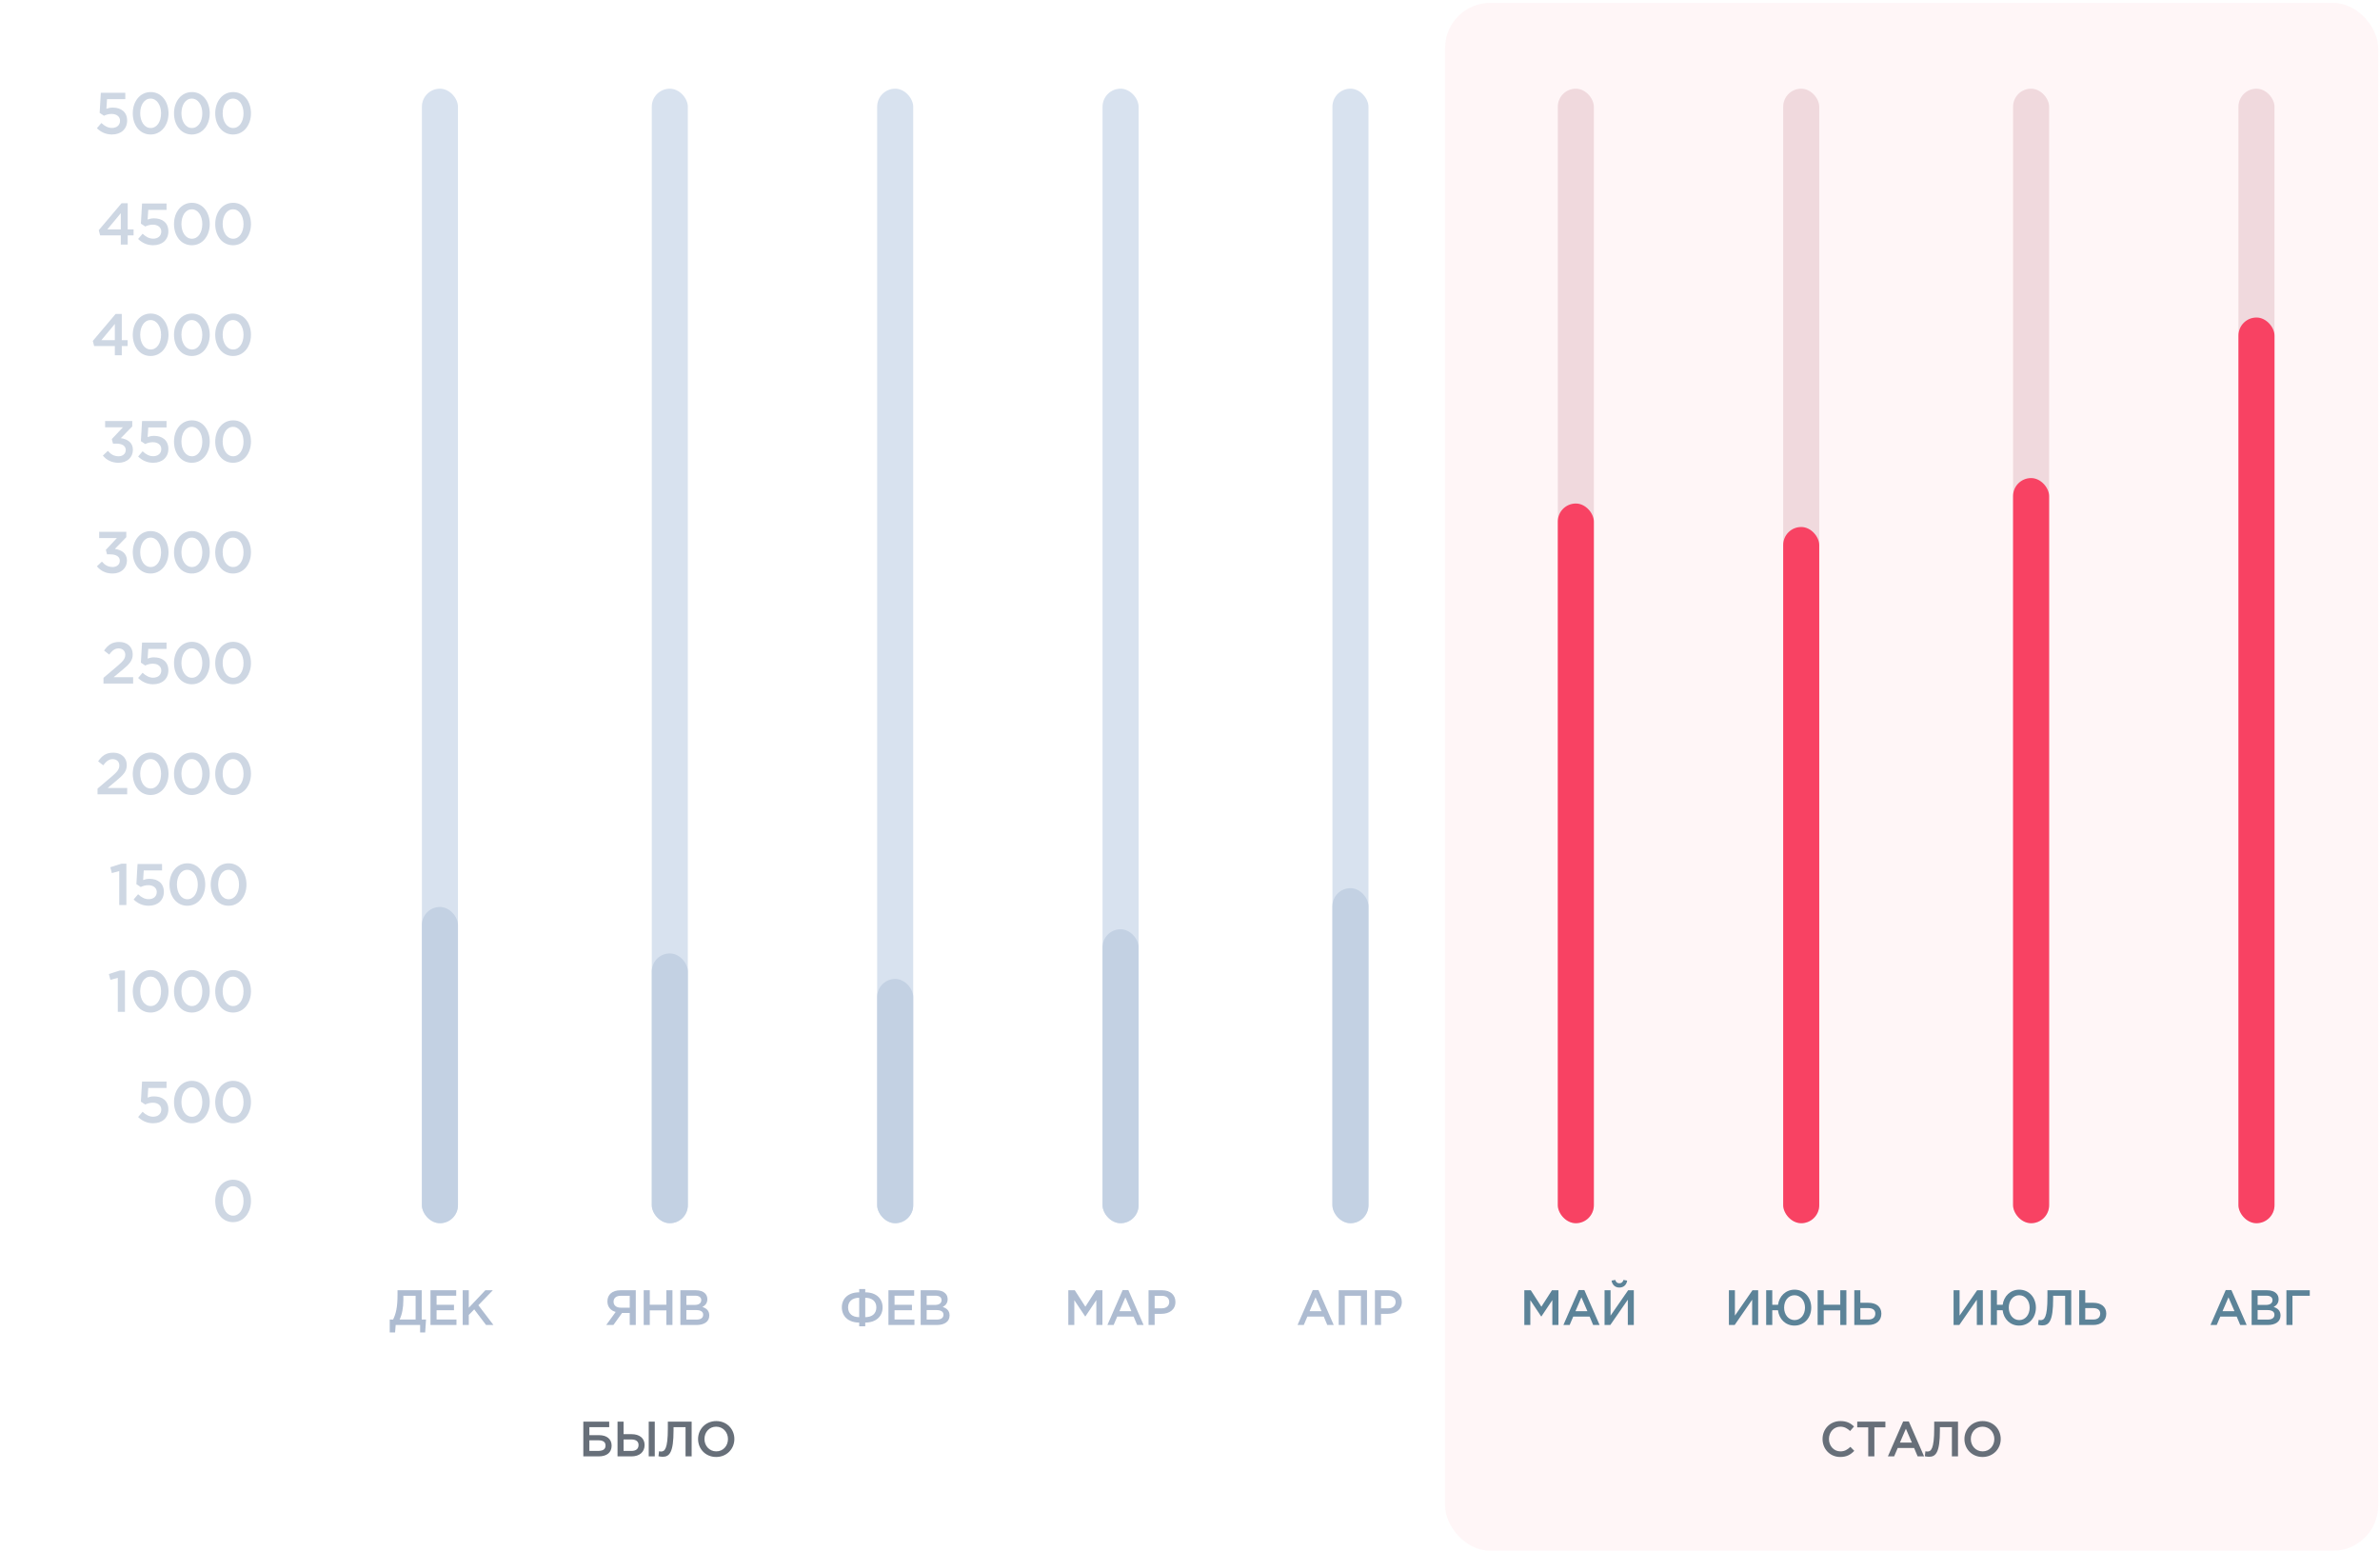 <svg width="528" height="344" viewBox="0 0 528 344" fill="none" xmlns="http://www.w3.org/2000/svg">
<rect x="320.587" y="0.649" width="207.01" height="343.329" rx="10" fill="#F84263" fill-opacity="0.05"/>
<rect x="93.597" y="19.675" width="8" height="251.659" rx="4" fill="#D8E2EF"/>
<rect x="93.597" y="201.189" width="8" height="70.145" rx="4" fill="#C3D1E3"/>
<path opacity="0.6" d="M86.462 295.561H87.65L87.782 293.911H93.205V295.561H94.327L94.514 292.701H93.557V286.211H88.189V287.3C88.189 289.874 87.848 291.436 87.21 292.701H86.462V295.561ZM88.651 292.701C89.179 291.634 89.487 290.094 89.487 288.312V287.432H92.204V292.701H88.651ZM95.501 293.911H101.265V292.701H96.854V290.633H100.715V289.423H96.854V287.421H101.21V286.211H95.501V293.911ZM102.65 293.911H104.003V291.678L105.202 290.446L107.831 293.911H109.47L106.126 289.522L109.327 286.211H107.666L104.003 290.083V286.211H102.65V293.911Z" fill="#7890B3"/>
<path d="M408.247 323.188C409.688 323.188 410.568 322.66 411.371 321.824L410.502 320.944C409.842 321.56 409.237 321.945 408.291 321.945C406.817 321.945 405.75 320.713 405.75 319.206C405.75 317.677 406.817 316.467 408.291 316.467C409.171 316.467 409.831 316.852 410.447 317.424L411.316 316.423C410.579 315.719 409.721 315.224 408.302 315.224C405.97 315.224 404.331 317.017 404.331 319.206C404.331 321.439 406.003 323.188 408.247 323.188ZM414.465 323.056H415.829V316.61H418.271V315.356H412.023V316.61H414.465V323.056ZM418.826 323.056H420.212L421.004 321.197H424.645L425.426 323.056H426.856L423.468 315.301H422.214L418.826 323.056ZM421.499 319.998L422.819 316.918L424.15 319.998H421.499ZM427.956 323.144C429.474 323.144 430.365 322.165 430.365 317.27V316.577H433.027V323.056H434.38V315.356H429.1V316.874C429.1 321.483 428.374 321.978 427.593 321.978C427.428 321.978 427.252 321.945 427.153 321.912L427.021 323.023C427.23 323.078 427.659 323.144 427.956 323.144ZM439.821 323.188C442.186 323.188 443.858 321.373 443.858 319.206C443.858 317.017 442.208 315.224 439.843 315.224C437.478 315.224 435.806 317.039 435.806 319.206C435.806 321.395 437.456 323.188 439.821 323.188ZM439.843 321.945C438.314 321.945 437.225 320.702 437.225 319.206C437.225 317.688 438.292 316.467 439.821 316.467C441.35 316.467 442.439 317.71 442.439 319.206C442.439 320.724 441.372 321.945 439.843 321.945Z" fill="#676F79"/>
<path d="M129.409 323.056H132.83C134.59 323.056 135.69 322.22 135.69 320.68C135.69 319.195 134.59 318.348 132.896 318.348H130.751V316.577H135.151V315.356H129.409V323.056ZM130.751 321.846V319.492H132.775C133.776 319.492 134.337 319.877 134.337 320.625C134.337 321.571 133.699 321.846 132.533 321.846H130.751ZM136.999 323.056H140.101C141.883 323.056 143.005 322.088 143.005 320.537C143.005 318.986 141.839 318.128 140.112 318.128H138.341V315.356H136.999V323.056ZM138.341 321.846V319.305H140.057C141.08 319.305 141.663 319.734 141.663 320.526C141.663 321.395 141.08 321.846 140.079 321.846H138.341ZM143.918 323.056H145.26V315.356H143.918V323.056ZM147.016 323.144C148.534 323.144 149.425 322.165 149.425 317.27V316.577H152.087V323.056H153.44V315.356H148.16V316.874C148.16 321.483 147.434 321.978 146.653 321.978C146.488 321.978 146.312 321.945 146.213 321.912L146.081 323.023C146.29 323.078 146.719 323.144 147.016 323.144ZM158.881 323.188C161.246 323.188 162.918 321.373 162.918 319.206C162.918 317.017 161.268 315.224 158.903 315.224C156.538 315.224 154.866 317.039 154.866 319.206C154.866 321.395 156.516 323.188 158.881 323.188ZM158.903 321.945C157.374 321.945 156.285 320.702 156.285 319.206C156.285 317.688 157.352 316.467 158.881 316.467C160.41 316.467 161.499 317.71 161.499 319.206C161.499 320.724 160.432 321.945 158.903 321.945Z" fill="#676F79"/>
<rect x="144.597" y="19.675" width="8" height="251.659" rx="4" fill="#D8E2EF"/>
<rect x="144.597" y="211.49" width="8" height="59.844" rx="4" fill="#C3D1E3"/>
<path opacity="0.6" d="M134.49 293.911H136.085L137.999 291.249H139.704V293.911H141.046V286.211H137.625C135.843 286.211 134.754 287.168 134.754 288.664C134.754 289.94 135.513 290.721 136.591 291.018L134.49 293.911ZM137.713 290.072C136.745 290.072 136.118 289.555 136.118 288.752C136.118 287.916 136.723 287.432 137.735 287.432H139.704V290.072H137.713ZM142.803 293.911H144.156V290.666H147.83V293.911H149.183V286.211H147.83V289.412H144.156V286.211H142.803V293.911ZM150.94 293.911H154.504C156.22 293.911 157.353 293.174 157.353 291.799C157.353 290.732 156.726 290.215 155.824 289.907C156.396 289.61 156.924 289.115 156.924 288.191C156.924 287.652 156.748 287.234 156.407 286.893C155.967 286.453 155.274 286.211 154.394 286.211H150.94V293.911ZM152.271 289.456V287.41H154.218C155.087 287.41 155.571 287.784 155.571 288.389C155.571 289.115 154.988 289.456 154.119 289.456H152.271ZM152.271 292.712V290.6H154.416C155.483 290.6 156 290.985 156 291.634C156 292.349 155.439 292.712 154.515 292.712H152.271Z" fill="#7890B3"/>
<rect x="194.597" y="19.675" width="8" height="251.659" rx="4" fill="#D8E2EF"/>
<rect x="194.597" y="217.153" width="8" height="54.181" rx="4" fill="#C3D1E3"/>
<path opacity="0.6" d="M190.611 294.208H191.953V293.372C194.384 293.372 195.803 291.964 195.803 290.006C195.803 288.037 194.362 286.662 191.953 286.662V285.936H190.611V286.662C188.202 286.662 186.761 288.037 186.761 289.995C186.761 291.964 188.191 293.372 190.611 293.372V294.208ZM190.611 292.173C189.093 292.173 188.147 291.381 188.147 290.017C188.147 288.675 189.093 287.872 190.611 287.872V292.173ZM191.953 292.173V287.872C193.482 287.872 194.417 288.675 194.417 290.017C194.417 291.381 193.482 292.173 191.953 292.173ZM197.101 293.911H202.865V292.701H198.454V290.633H202.315V289.423H198.454V287.421H202.81V286.211H197.101V293.911ZM204.25 293.911H207.814C209.53 293.911 210.663 293.174 210.663 291.799C210.663 290.732 210.036 290.215 209.134 289.907C209.706 289.61 210.234 289.115 210.234 288.191C210.234 287.652 210.058 287.234 209.717 286.893C209.277 286.453 208.584 286.211 207.704 286.211H204.25V293.911ZM205.581 289.456V287.41H207.528C208.397 287.41 208.881 287.784 208.881 288.389C208.881 289.115 208.298 289.456 207.429 289.456H205.581ZM205.581 292.712V290.6H207.726C208.793 290.6 209.31 290.985 209.31 291.634C209.31 292.349 208.749 292.712 207.825 292.712H205.581Z" fill="#7890B3"/>
<rect x="244.597" y="19.675" width="8" height="251.659" rx="4" fill="#D8E2EF"/>
<rect x="244.597" y="206.132" width="8" height="65.202" rx="4" fill="#C3D1E3"/>
<path opacity="0.6" d="M237.005 293.911H238.336V288.411L240.745 292.019H240.789L243.22 288.389V293.911H244.573V286.211H243.132L240.789 289.852L238.446 286.211H237.005V293.911ZM245.675 293.911H247.061L247.853 292.052H251.494L252.275 293.911H253.705L250.317 286.156H249.063L245.675 293.911ZM248.348 290.853L249.668 287.773L250.999 290.853H248.348ZM254.805 293.911H256.158V291.436H257.687C259.381 291.436 260.767 290.534 260.767 288.807C260.767 287.234 259.634 286.211 257.841 286.211H254.805V293.911ZM256.158 290.215V287.443H257.731C258.743 287.443 259.392 287.916 259.392 288.818C259.392 289.643 258.754 290.215 257.731 290.215H256.158Z" fill="#7890B3"/>
<rect x="295.597" y="19.675" width="8" height="251.659" rx="4" fill="#D8E2EF"/>
<rect x="295.597" y="197.017" width="8" height="74.317" rx="4" fill="#C3D1E3"/>
<path opacity="0.6" d="M287.857 293.911H289.243L290.035 292.052H293.676L294.457 293.911H295.887L292.499 286.156H291.245L287.857 293.911ZM290.53 290.853L291.85 287.773L293.181 290.853H290.53ZM296.987 293.911H298.34V287.432H301.915V293.911H303.268V286.211H296.987V293.911ZM305.028 293.911H306.381V291.436H307.91C309.604 291.436 310.99 290.534 310.99 288.807C310.99 287.234 309.857 286.211 308.064 286.211H305.028V293.911ZM306.381 290.215V287.443H307.954C308.966 287.443 309.615 287.916 309.615 288.818C309.615 289.643 308.977 290.215 307.954 290.215H306.381Z" fill="#7890B3"/>
<rect x="345.597" y="19.675" width="8" height="251.659" rx="4" fill="#F0D9DD"/>
<rect x="345.597" y="111.691" width="8" height="159.643" rx="4" fill="#F84263"/>
<path d="M338.17 293.911H339.501V288.411L341.91 292.019H341.954L344.385 288.389V293.911H345.738V286.211H344.297L341.954 289.852L339.611 286.211H338.17V293.911ZM346.84 293.911H348.226L349.018 292.052H352.659L353.44 293.911H354.87L351.482 286.156H350.228L346.84 293.911ZM349.513 290.853L350.833 287.773L352.164 290.853H349.513ZM359.259 285.606C360.194 285.606 360.843 285.012 360.986 284.066L360.172 283.912C360.029 284.374 359.754 284.66 359.259 284.66C358.764 284.66 358.478 284.374 358.346 283.912L357.521 284.066C357.675 285.012 358.324 285.606 359.259 285.606ZM355.97 293.911H357.246L361.129 288.301V293.911H362.46V286.211H361.195L357.301 291.832V286.211H355.97V293.911Z" fill="#5C8398"/>
<rect x="395.597" y="19.675" width="8" height="251.659" rx="4" fill="#F0D9DD"/>
<rect x="395.597" y="116.901" width="8" height="154.433" rx="4" fill="#F84263"/>
<path d="M383.556 293.911H384.832L388.715 288.301V293.911H390.046V286.211H388.781L384.887 291.832V286.211H383.556V293.911ZM398.104 294.043C400.304 294.043 401.822 292.272 401.822 290.061C401.822 287.828 400.315 286.079 398.126 286.079C396.146 286.079 394.705 287.531 394.452 289.434H393.176V286.211H391.823V293.911H393.176V290.644H394.441C394.683 292.591 396.102 294.043 398.104 294.043ZM398.126 292.822C396.762 292.822 395.805 291.601 395.805 290.061C395.805 288.499 396.74 287.311 398.104 287.311C399.468 287.311 400.436 288.521 400.436 290.061C400.436 291.623 399.49 292.822 398.126 292.822ZM403.236 293.911H404.589V290.666H408.263V293.911H409.616V286.211H408.263V289.412H404.589V286.211H403.236V293.911ZM411.374 293.911H414.476C416.258 293.911 417.38 292.943 417.38 291.392C417.38 289.841 416.214 288.983 414.487 288.983H412.716V286.211H411.374V293.911ZM412.716 292.701V290.16H414.432C415.455 290.16 416.038 290.589 416.038 291.381C416.038 292.25 415.455 292.701 414.454 292.701H412.716Z" fill="#5C8398"/>
<rect x="446.597" y="19.675" width="8" height="251.659" rx="4" fill="#F0D9DD"/>
<rect x="446.597" y="106.049" width="8" height="165.285" rx="4" fill="#F84263"/>
<path d="M433.397 293.911H434.673L438.556 288.301V293.911H439.887V286.211H438.622L434.728 291.832V286.211H433.397V293.911ZM447.944 294.043C450.144 294.043 451.662 292.272 451.662 290.061C451.662 287.828 450.155 286.079 447.966 286.079C445.986 286.079 444.545 287.531 444.292 289.434H443.016V286.211H441.663V293.911H443.016V290.644H444.281C444.523 292.591 445.942 294.043 447.944 294.043ZM447.966 292.822C446.602 292.822 445.645 291.601 445.645 290.061C445.645 288.499 446.58 287.311 447.944 287.311C449.308 287.311 450.276 288.521 450.276 290.061C450.276 291.623 449.33 292.822 447.966 292.822ZM453.077 293.999C454.595 293.999 455.486 293.02 455.486 288.125V287.432H458.148V293.911H459.501V286.211H454.221V287.729C454.221 292.338 453.495 292.833 452.714 292.833C452.549 292.833 452.373 292.8 452.274 292.767L452.142 293.878C452.351 293.933 452.78 293.999 453.077 293.999ZM461.268 293.911H464.37C466.152 293.911 467.274 292.943 467.274 291.392C467.274 289.841 466.108 288.983 464.381 288.983H462.61V286.211H461.268V293.911ZM462.61 292.701V290.16H464.326C465.349 290.16 465.932 290.589 465.932 291.381C465.932 292.25 465.349 292.701 464.348 292.701H462.61Z" fill="#5C8398"/>
<rect x="496.597" y="19.675" width="8" height="251.659" rx="4" fill="#F0D9DD"/>
<rect x="496.597" y="70.435" width="8" height="200.9" rx="4" fill="#F84263"/>
<path d="M490.391 293.911H491.777L492.569 292.052H496.21L496.991 293.911H498.421L495.033 286.156H493.779L490.391 293.911ZM493.064 290.853L494.384 287.773L495.715 290.853H493.064ZM499.521 293.911H503.085C504.801 293.911 505.934 293.174 505.934 291.799C505.934 290.732 505.307 290.215 504.405 289.907C504.977 289.61 505.505 289.115 505.505 288.191C505.505 287.652 505.329 287.234 504.988 286.893C504.548 286.453 503.855 286.211 502.975 286.211H499.521V293.911ZM500.852 289.456V287.41H502.799C503.668 287.41 504.152 287.784 504.152 288.389C504.152 289.115 503.569 289.456 502.7 289.456H500.852ZM500.852 292.712V290.6H502.997C504.064 290.6 504.581 290.985 504.581 291.634C504.581 292.349 504.02 292.712 503.096 292.712H500.852ZM507.24 293.911H508.582V287.432H512.421V286.211H507.24V293.911Z" fill="#5C8398"/>
<path opacity="0.6" d="M24.837 29.835C26.852 29.835 28.204 28.613 28.204 26.754C28.204 24.804 26.814 23.868 25.046 23.868C24.434 23.868 24.032 23.972 23.602 24.128L23.745 21.996H27.802V20.579H22.367L22.108 25.038L23.07 25.675C23.538 25.454 24.096 25.272 24.747 25.272C25.852 25.272 26.631 25.857 26.631 26.78C26.631 27.755 25.916 28.379 24.825 28.379C23.98 28.379 23.212 27.963 22.485 27.287L21.497 28.444C22.355 29.276 23.447 29.835 24.837 29.835ZM33.405 29.835C35.797 29.835 37.383 27.729 37.383 25.129C37.383 22.503 35.81 20.423 33.431 20.423C31.039 20.423 29.453 22.529 29.453 25.129C29.453 27.755 31.013 29.835 33.405 29.835ZM33.431 28.392C32.014 28.392 31.104 26.923 31.104 25.129C31.104 23.296 32.001 21.866 33.405 21.866C34.809 21.866 35.732 23.335 35.732 25.129C35.732 26.949 34.848 28.392 33.431 28.392ZM42.553 29.835C44.945 29.835 46.531 27.729 46.531 25.129C46.531 22.503 44.958 20.423 42.579 20.423C40.187 20.423 38.601 22.529 38.601 25.129C38.601 27.755 40.161 29.835 42.553 29.835ZM42.579 28.392C41.162 28.392 40.252 26.923 40.252 25.129C40.252 23.296 41.149 21.866 42.553 21.866C43.957 21.866 44.88 23.335 44.88 25.129C44.88 26.949 43.996 28.392 42.579 28.392ZM51.7 29.835C54.092 29.835 55.678 27.729 55.678 25.129C55.678 22.503 54.105 20.423 51.726 20.423C49.334 20.423 47.748 22.529 47.748 25.129C47.748 27.755 49.308 29.835 51.7 29.835ZM51.726 28.392C50.309 28.392 49.399 26.923 49.399 25.129C49.399 23.296 50.296 21.866 51.7 21.866C53.104 21.866 54.027 23.335 54.027 25.129C54.027 26.949 53.143 28.392 51.726 28.392Z" fill="#AEBDD1"/>
<path opacity="0.6" d="M26.8 54.244H28.334V52.203H29.634V50.89H28.334V45.079H26.969L21.912 51.059L22.211 52.203H26.8V54.244ZM23.81 50.89L26.8 47.289V50.89H23.81ZM33.985 54.4C36 54.4 37.352 53.178 37.352 51.319C37.352 49.369 35.961 48.433 34.193 48.433C33.582 48.433 33.179 48.537 32.75 48.693L32.893 46.561H36.949V45.144H31.515L31.255 49.603L32.217 50.24C32.685 50.019 33.244 49.837 33.894 49.837C34.999 49.837 35.779 50.422 35.779 51.345C35.779 52.32 35.064 52.944 33.972 52.944C33.127 52.944 32.36 52.528 31.632 51.852L30.644 53.009C31.502 53.841 32.594 54.4 33.985 54.4ZM42.553 54.4C44.945 54.4 46.531 52.294 46.531 49.694C46.531 47.068 44.958 44.988 42.579 44.988C40.187 44.988 38.601 47.094 38.601 49.694C38.601 52.32 40.161 54.4 42.553 54.4ZM42.579 52.957C41.162 52.957 40.252 51.488 40.252 49.694C40.252 47.861 41.149 46.431 42.553 46.431C43.957 46.431 44.88 47.9 44.88 49.694C44.88 51.514 43.996 52.957 42.579 52.957ZM51.7 54.4C54.092 54.4 55.678 52.294 55.678 49.694C55.678 47.068 54.105 44.988 51.726 44.988C49.334 44.988 47.748 47.094 47.748 49.694C47.748 52.32 49.308 54.4 51.7 54.4ZM51.726 52.957C50.309 52.957 49.399 51.488 49.399 49.694C49.399 47.861 50.296 46.431 51.7 46.431C53.104 46.431 54.027 47.9 54.027 49.694C54.027 51.514 53.143 52.957 51.726 52.957Z" fill="#AEBDD1"/>
<path opacity="0.6" d="M25.48 78.81H27.014V76.769H28.314V75.456H27.014V69.645H25.649L20.592 75.625L20.891 76.769H25.48V78.81ZM22.49 75.456L25.48 71.855V75.456H22.49ZM33.405 78.966C35.797 78.966 37.383 76.86 37.383 74.26C37.383 71.634 35.81 69.554 33.431 69.554C31.039 69.554 29.453 71.66 29.453 74.26C29.453 76.886 31.013 78.966 33.405 78.966ZM33.431 77.523C32.014 77.523 31.104 76.054 31.104 74.26C31.104 72.427 32.001 70.997 33.405 70.997C34.809 70.997 35.732 72.466 35.732 74.26C35.732 76.08 34.848 77.523 33.431 77.523ZM42.553 78.966C44.945 78.966 46.531 76.86 46.531 74.26C46.531 71.634 44.958 69.554 42.579 69.554C40.187 69.554 38.601 71.66 38.601 74.26C38.601 76.886 40.161 78.966 42.553 78.966ZM42.579 77.523C41.162 77.523 40.252 76.054 40.252 74.26C40.252 72.427 41.149 70.997 42.553 70.997C43.957 70.997 44.88 72.466 44.88 74.26C44.88 76.08 43.996 77.523 42.579 77.523ZM51.7 78.966C54.092 78.966 55.678 76.86 55.678 74.26C55.678 71.634 54.105 69.554 51.726 69.554C49.334 69.554 47.748 71.66 47.748 74.26C47.748 76.886 49.308 78.966 51.7 78.966ZM51.726 77.523C50.309 77.523 49.399 76.054 49.399 74.26C49.399 72.427 50.296 70.997 51.7 70.997C53.104 70.997 54.027 72.466 54.027 74.26C54.027 76.08 53.143 77.523 51.726 77.523Z" fill="#AEBDD1"/>
<path opacity="0.6" d="M26.3 102.654C28.185 102.654 29.485 101.458 29.485 99.781C29.485 98.143 28.25 97.402 26.807 97.194L29.342 94.594V93.398H23.323V94.789H27.262L24.805 97.402L25.065 98.403H25.806C27.08 98.403 27.899 98.91 27.899 99.807C27.899 100.665 27.223 101.211 26.326 101.211C25.312 101.211 24.584 100.782 23.934 100.015L22.816 101.055C23.583 101.991 24.714 102.654 26.3 102.654ZM33.985 102.654C36 102.654 37.352 101.432 37.352 99.573C37.352 97.623 35.961 96.687 34.193 96.687C33.582 96.687 33.179 96.791 32.75 96.947L32.893 94.815H36.949V93.398H31.515L31.255 97.857L32.217 98.494C32.685 98.273 33.244 98.091 33.894 98.091C34.999 98.091 35.779 98.676 35.779 99.599C35.779 100.574 35.064 101.198 33.972 101.198C33.127 101.198 32.36 100.782 31.632 100.106L30.644 101.263C31.502 102.095 32.594 102.654 33.985 102.654ZM42.553 102.654C44.945 102.654 46.531 100.548 46.531 97.948C46.531 95.322 44.958 93.242 42.579 93.242C40.187 93.242 38.601 95.348 38.601 97.948C38.601 100.574 40.161 102.654 42.553 102.654ZM42.579 101.211C41.162 101.211 40.252 99.742 40.252 97.948C40.252 96.115 41.149 94.685 42.553 94.685C43.957 94.685 44.88 96.154 44.88 97.948C44.88 99.768 43.996 101.211 42.579 101.211ZM51.7 102.654C54.092 102.654 55.678 100.548 55.678 97.948C55.678 95.322 54.105 93.242 51.726 93.242C49.334 93.242 47.748 95.348 47.748 97.948C47.748 100.574 49.308 102.654 51.7 102.654ZM51.726 101.211C50.309 101.211 49.399 99.742 49.399 97.948C49.399 96.115 50.296 94.685 51.7 94.685C53.104 94.685 54.027 96.154 54.027 97.948C54.027 99.768 53.143 101.211 51.726 101.211Z" fill="#AEBDD1"/>
<path opacity="0.6" d="M24.979 127.218C26.864 127.218 28.164 126.022 28.164 124.345C28.164 122.707 26.929 121.966 25.486 121.758L28.021 119.158V117.962H22.002V119.353H25.941L23.484 121.966L23.744 122.967H24.485C25.759 122.967 26.578 123.474 26.578 124.371C26.578 125.229 25.902 125.775 25.005 125.775C23.991 125.775 23.263 125.346 22.613 124.579L21.495 125.619C22.262 126.555 23.393 127.218 24.979 127.218ZM33.405 127.218C35.797 127.218 37.383 125.112 37.383 122.512C37.383 119.886 35.81 117.806 33.431 117.806C31.039 117.806 29.453 119.912 29.453 122.512C29.453 125.138 31.013 127.218 33.405 127.218ZM33.431 125.775C32.014 125.775 31.104 124.306 31.104 122.512C31.104 120.679 32.001 119.249 33.405 119.249C34.809 119.249 35.732 120.718 35.732 122.512C35.732 124.332 34.848 125.775 33.431 125.775ZM42.553 127.218C44.945 127.218 46.531 125.112 46.531 122.512C46.531 119.886 44.958 117.806 42.579 117.806C40.187 117.806 38.601 119.912 38.601 122.512C38.601 125.138 40.161 127.218 42.553 127.218ZM42.579 125.775C41.162 125.775 40.252 124.306 40.252 122.512C40.252 120.679 41.149 119.249 42.553 119.249C43.957 119.249 44.88 120.718 44.88 122.512C44.88 124.332 43.996 125.775 42.579 125.775ZM51.7 127.218C54.092 127.218 55.678 125.112 55.678 122.512C55.678 119.886 54.105 117.806 51.726 117.806C49.334 117.806 47.748 119.912 47.748 122.512C47.748 125.138 49.308 127.218 51.7 127.218ZM51.726 125.775C50.309 125.775 49.399 124.306 49.399 122.512C49.399 120.679 50.296 119.249 51.7 119.249C53.104 119.249 54.027 120.718 54.027 122.512C54.027 124.332 53.143 125.775 51.726 125.775Z" fill="#AEBDD1"/>
<path opacity="0.6" d="M22.957 151.628H29.535V150.224H25.206L27.078 148.664C28.677 147.338 29.444 146.571 29.444 145.141C29.444 143.49 28.222 142.398 26.441 142.398C24.816 142.398 23.958 143.087 23.087 144.309L24.218 145.193C24.92 144.283 25.492 143.828 26.324 143.828C27.156 143.828 27.793 144.348 27.793 145.245C27.793 146.064 27.338 146.649 26.09 147.702L22.957 150.367V151.628ZM33.985 151.784C36 151.784 37.352 150.562 37.352 148.703C37.352 146.753 35.961 145.817 34.193 145.817C33.582 145.817 33.179 145.921 32.75 146.077L32.893 143.945H36.949V142.528H31.515L31.255 146.987L32.217 147.624C32.685 147.403 33.244 147.221 33.894 147.221C34.999 147.221 35.779 147.806 35.779 148.729C35.779 149.704 35.064 150.328 33.972 150.328C33.127 150.328 32.36 149.912 31.632 149.236L30.644 150.393C31.502 151.225 32.594 151.784 33.985 151.784ZM42.553 151.784C44.945 151.784 46.531 149.678 46.531 147.078C46.531 144.452 44.958 142.372 42.579 142.372C40.187 142.372 38.601 144.478 38.601 147.078C38.601 149.704 40.161 151.784 42.553 151.784ZM42.579 150.341C41.162 150.341 40.252 148.872 40.252 147.078C40.252 145.245 41.149 143.815 42.553 143.815C43.957 143.815 44.88 145.284 44.88 147.078C44.88 148.898 43.996 150.341 42.579 150.341ZM51.7 151.784C54.092 151.784 55.678 149.678 55.678 147.078C55.678 144.452 54.105 142.372 51.726 142.372C49.334 142.372 47.748 144.478 47.748 147.078C47.748 149.704 49.308 151.784 51.7 151.784ZM51.726 150.341C50.309 150.341 49.399 148.872 49.399 147.078C49.399 145.245 50.296 143.815 51.7 143.815C53.104 143.815 54.027 145.284 54.027 147.078C54.027 148.898 53.143 150.341 51.726 150.341Z" fill="#AEBDD1"/>
<path opacity="0.6" d="M21.637 176.193H28.215V174.789H23.886L25.758 173.229C27.357 171.903 28.124 171.136 28.124 169.706C28.124 168.055 26.902 166.963 25.121 166.963C23.496 166.963 22.638 167.652 21.767 168.874L22.898 169.758C23.6 168.848 24.172 168.393 25.004 168.393C25.836 168.393 26.473 168.913 26.473 169.81C26.473 170.629 26.018 171.214 24.77 172.267L21.637 174.932V176.193ZM33.405 176.349C35.797 176.349 37.383 174.243 37.383 171.643C37.383 169.017 35.81 166.937 33.431 166.937C31.039 166.937 29.453 169.043 29.453 171.643C29.453 174.269 31.013 176.349 33.405 176.349ZM33.431 174.906C32.014 174.906 31.104 173.437 31.104 171.643C31.104 169.81 32.001 168.38 33.405 168.38C34.809 168.38 35.732 169.849 35.732 171.643C35.732 173.463 34.848 174.906 33.431 174.906ZM42.553 176.349C44.945 176.349 46.531 174.243 46.531 171.643C46.531 169.017 44.958 166.937 42.579 166.937C40.187 166.937 38.601 169.043 38.601 171.643C38.601 174.269 40.161 176.349 42.553 176.349ZM42.579 174.906C41.162 174.906 40.252 173.437 40.252 171.643C40.252 169.81 41.149 168.38 42.553 168.38C43.957 168.38 44.88 169.849 44.88 171.643C44.88 173.463 43.996 174.906 42.579 174.906ZM51.7 176.349C54.092 176.349 55.678 174.243 55.678 171.643C55.678 169.017 54.105 166.937 51.726 166.937C49.334 166.937 47.748 169.043 47.748 171.643C47.748 174.269 49.308 176.349 51.7 176.349ZM51.726 174.906C50.309 174.906 49.399 173.437 49.399 171.643C49.399 169.81 50.296 168.38 51.7 168.38C53.104 168.38 54.027 169.849 54.027 171.643C54.027 173.463 53.143 174.906 51.726 174.906Z" fill="#AEBDD1"/>
<path opacity="0.6" d="M26.452 200.758H28.038V191.593H26.92L24.476 192.373L24.814 193.673L26.452 193.218V200.758ZM32.985 200.914C35 200.914 36.352 199.692 36.352 197.833C36.352 195.883 34.961 194.947 33.193 194.947C32.582 194.947 32.179 195.051 31.75 195.207L31.893 193.075H35.949V191.658H30.515L30.255 196.117L31.217 196.754C31.685 196.533 32.244 196.351 32.894 196.351C33.999 196.351 34.779 196.936 34.779 197.859C34.779 198.834 34.064 199.458 32.972 199.458C32.127 199.458 31.36 199.042 30.632 198.366L29.644 199.523C30.502 200.355 31.594 200.914 32.985 200.914ZM41.553 200.914C43.945 200.914 45.531 198.808 45.531 196.208C45.531 193.582 43.958 191.502 41.579 191.502C39.187 191.502 37.601 193.608 37.601 196.208C37.601 198.834 39.161 200.914 41.553 200.914ZM41.579 199.471C40.162 199.471 39.252 198.002 39.252 196.208C39.252 194.375 40.149 192.945 41.553 192.945C42.957 192.945 43.88 194.414 43.88 196.208C43.88 198.028 42.996 199.471 41.579 199.471ZM50.7 200.914C53.092 200.914 54.678 198.808 54.678 196.208C54.678 193.582 53.105 191.502 50.726 191.502C48.334 191.502 46.748 193.608 46.748 196.208C46.748 198.834 48.308 200.914 50.7 200.914ZM50.726 199.471C49.309 199.471 48.399 198.002 48.399 196.208C48.399 194.375 49.296 192.945 50.7 192.945C52.104 192.945 53.027 194.414 53.027 196.208C53.027 198.028 52.143 199.471 50.726 199.471Z" fill="#AEBDD1"/>
<path opacity="0.6" d="M26.132 224.446H27.718V215.281H26.6L24.156 216.061L24.494 217.361L26.132 216.906V224.446ZM33.405 224.602C35.797 224.602 37.383 222.496 37.383 219.896C37.383 217.27 35.81 215.19 33.431 215.19C31.039 215.19 29.453 217.296 29.453 219.896C29.453 222.522 31.013 224.602 33.405 224.602ZM33.431 223.159C32.014 223.159 31.104 221.69 31.104 219.896C31.104 218.063 32.001 216.633 33.405 216.633C34.809 216.633 35.732 218.102 35.732 219.896C35.732 221.716 34.848 223.159 33.431 223.159ZM42.553 224.602C44.945 224.602 46.531 222.496 46.531 219.896C46.531 217.27 44.958 215.19 42.579 215.19C40.187 215.19 38.601 217.296 38.601 219.896C38.601 222.522 40.161 224.602 42.553 224.602ZM42.579 223.159C41.162 223.159 40.252 221.69 40.252 219.896C40.252 218.063 41.149 216.633 42.553 216.633C43.957 216.633 44.88 218.102 44.88 219.896C44.88 221.716 43.996 223.159 42.579 223.159ZM51.7 224.602C54.092 224.602 55.678 222.496 55.678 219.896C55.678 217.27 54.105 215.19 51.726 215.19C49.334 215.19 47.748 217.296 47.748 219.896C47.748 222.522 49.308 224.602 51.7 224.602ZM51.726 223.159C50.309 223.159 49.399 221.69 49.399 219.896C49.399 218.063 50.296 216.633 51.7 216.633C53.104 216.633 54.027 218.102 54.027 219.896C54.027 221.716 53.143 223.159 51.726 223.159Z" fill="#AEBDD1"/>
<path opacity="0.6" d="M33.985 249.167C36 249.167 37.352 247.945 37.352 246.086C37.352 244.136 35.961 243.2 34.193 243.2C33.582 243.2 33.179 243.304 32.75 243.46L32.893 241.328H36.949V239.911H31.515L31.255 244.37L32.217 245.007C32.685 244.786 33.244 244.604 33.894 244.604C34.999 244.604 35.779 245.189 35.779 246.112C35.779 247.087 35.064 247.711 33.972 247.711C33.127 247.711 32.36 247.295 31.632 246.619L30.644 247.776C31.502 248.608 32.594 249.167 33.985 249.167ZM42.553 249.167C44.945 249.167 46.531 247.061 46.531 244.461C46.531 241.835 44.958 239.755 42.579 239.755C40.187 239.755 38.601 241.861 38.601 244.461C38.601 247.087 40.161 249.167 42.553 249.167ZM42.579 247.724C41.162 247.724 40.252 246.255 40.252 244.461C40.252 242.628 41.149 241.198 42.553 241.198C43.957 241.198 44.88 242.667 44.88 244.461C44.88 246.281 43.996 247.724 42.579 247.724ZM51.7 249.167C54.092 249.167 55.678 247.061 55.678 244.461C55.678 241.835 54.105 239.755 51.726 239.755C49.334 239.755 47.748 241.861 47.748 244.461C47.748 247.087 49.308 249.167 51.7 249.167ZM51.726 247.724C50.309 247.724 49.399 246.255 49.399 244.461C49.399 242.628 50.296 241.198 51.7 241.198C53.104 241.198 54.027 242.667 54.027 244.461C54.027 246.281 53.143 247.724 51.726 247.724Z" fill="#AEBDD1"/>
<path opacity="0.6" d="M51.7 271.1C54.092 271.1 55.678 268.994 55.678 266.394C55.678 263.768 54.105 261.688 51.726 261.688C49.334 261.688 47.748 263.794 47.748 266.394C47.748 269.02 49.308 271.1 51.7 271.1ZM51.726 269.657C50.309 269.657 49.399 268.188 49.399 266.394C49.399 264.561 50.296 263.131 51.7 263.131C53.104 263.131 54.027 264.6 54.027 266.394C54.027 268.214 53.143 269.657 51.726 269.657Z" fill="#AEBDD1"/>
</svg>
